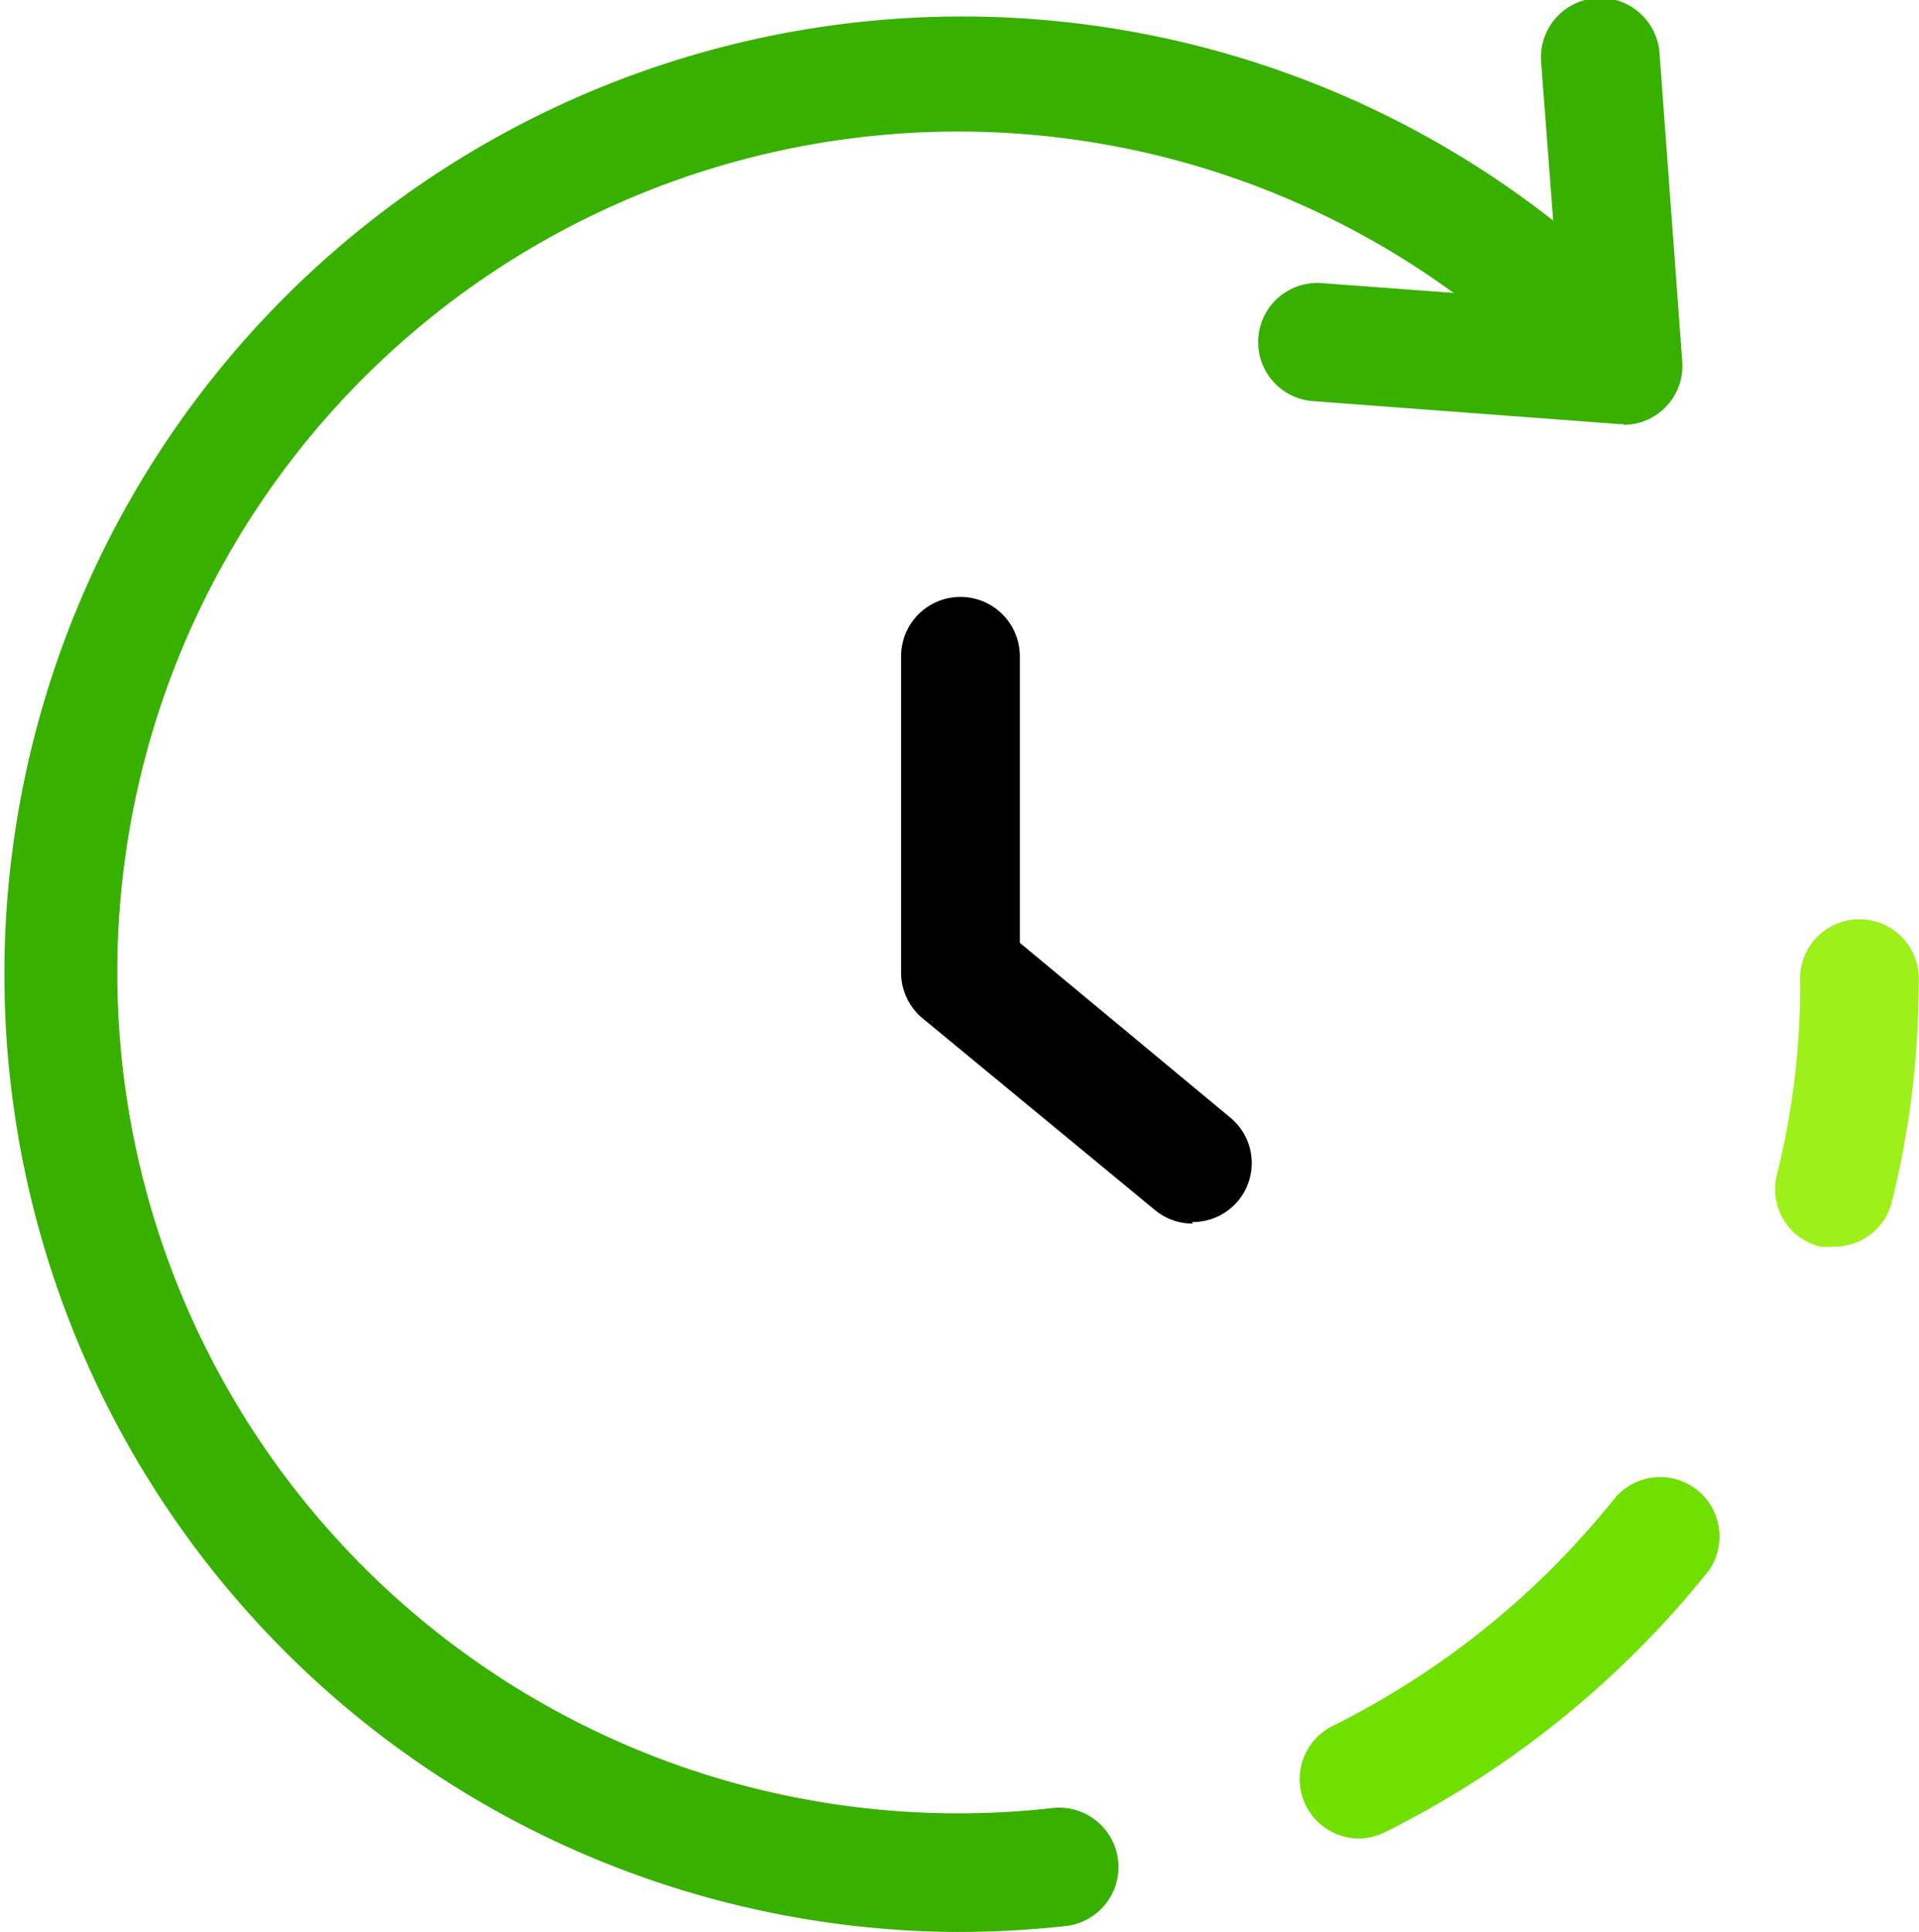 <svg xmlns="http://www.w3.org/2000/svg" data-name="Layer 323" viewBox="0 0 50.09 50.43" id="update-time"><path fill="currentcolor" d="M31.14 31.94a1.54 1.54 0 0 1-1-.36l-6.06-5a1.55 1.55 0 0 1-.56-1.19v-8.26a1.55 1.55 0 1 1 3.1 0v7.48l5.49 4.56a1.54 1.54 0 0 1-1 2.73Z"></path><path fill="#38b000" d="M42.38 11.07h-.11l-8-.6a1.544 1.544 0 1 1 .23-3.08l6.2.46-.47-6.19a1.55 1.55 0 1 1 3.09-.23l.59 8a1.54 1.54 0 0 1-1.54 1.66Z"></path><path fill="#9ef01a" d="M47.88 32.54a1.64 1.64 0 0 1-.37 0 1.54 1.54 0 0 1-1.13-1.87 20.55 20.55 0 0 0 .61-5 1.55 1.55 0 1 1 3.09 0 23.61 23.61 0 0 1-.7 5.71 1.54 1.54 0 0 1-1.5 1.16Z"></path><path fill="#70e000" d="M35.45 47.99a1.55 1.55 0 0 1-.68-2.93 22 22 0 0 0 5.77-4.15 24 24 0 0 0 1.65-1.85A1.55 1.55 0 0 1 44.6 41a24.68 24.68 0 0 1-1.87 2.09 25.16 25.16 0 0 1-6.59 4.74 1.55 1.55 0 0 1-.69.16Z"></path><path fill="#38b000" 
d="M24.99 50.43A25 25 0 1 1 42.73 7.69a1.55 1.55 0 1 1-2.19 2.18A21.95 21.95 0 1 0 27.43 47.2a1.55 1.55 0 1 1 .34 3.08 26 26 0 0 1-2.78.15Z"></path></svg>